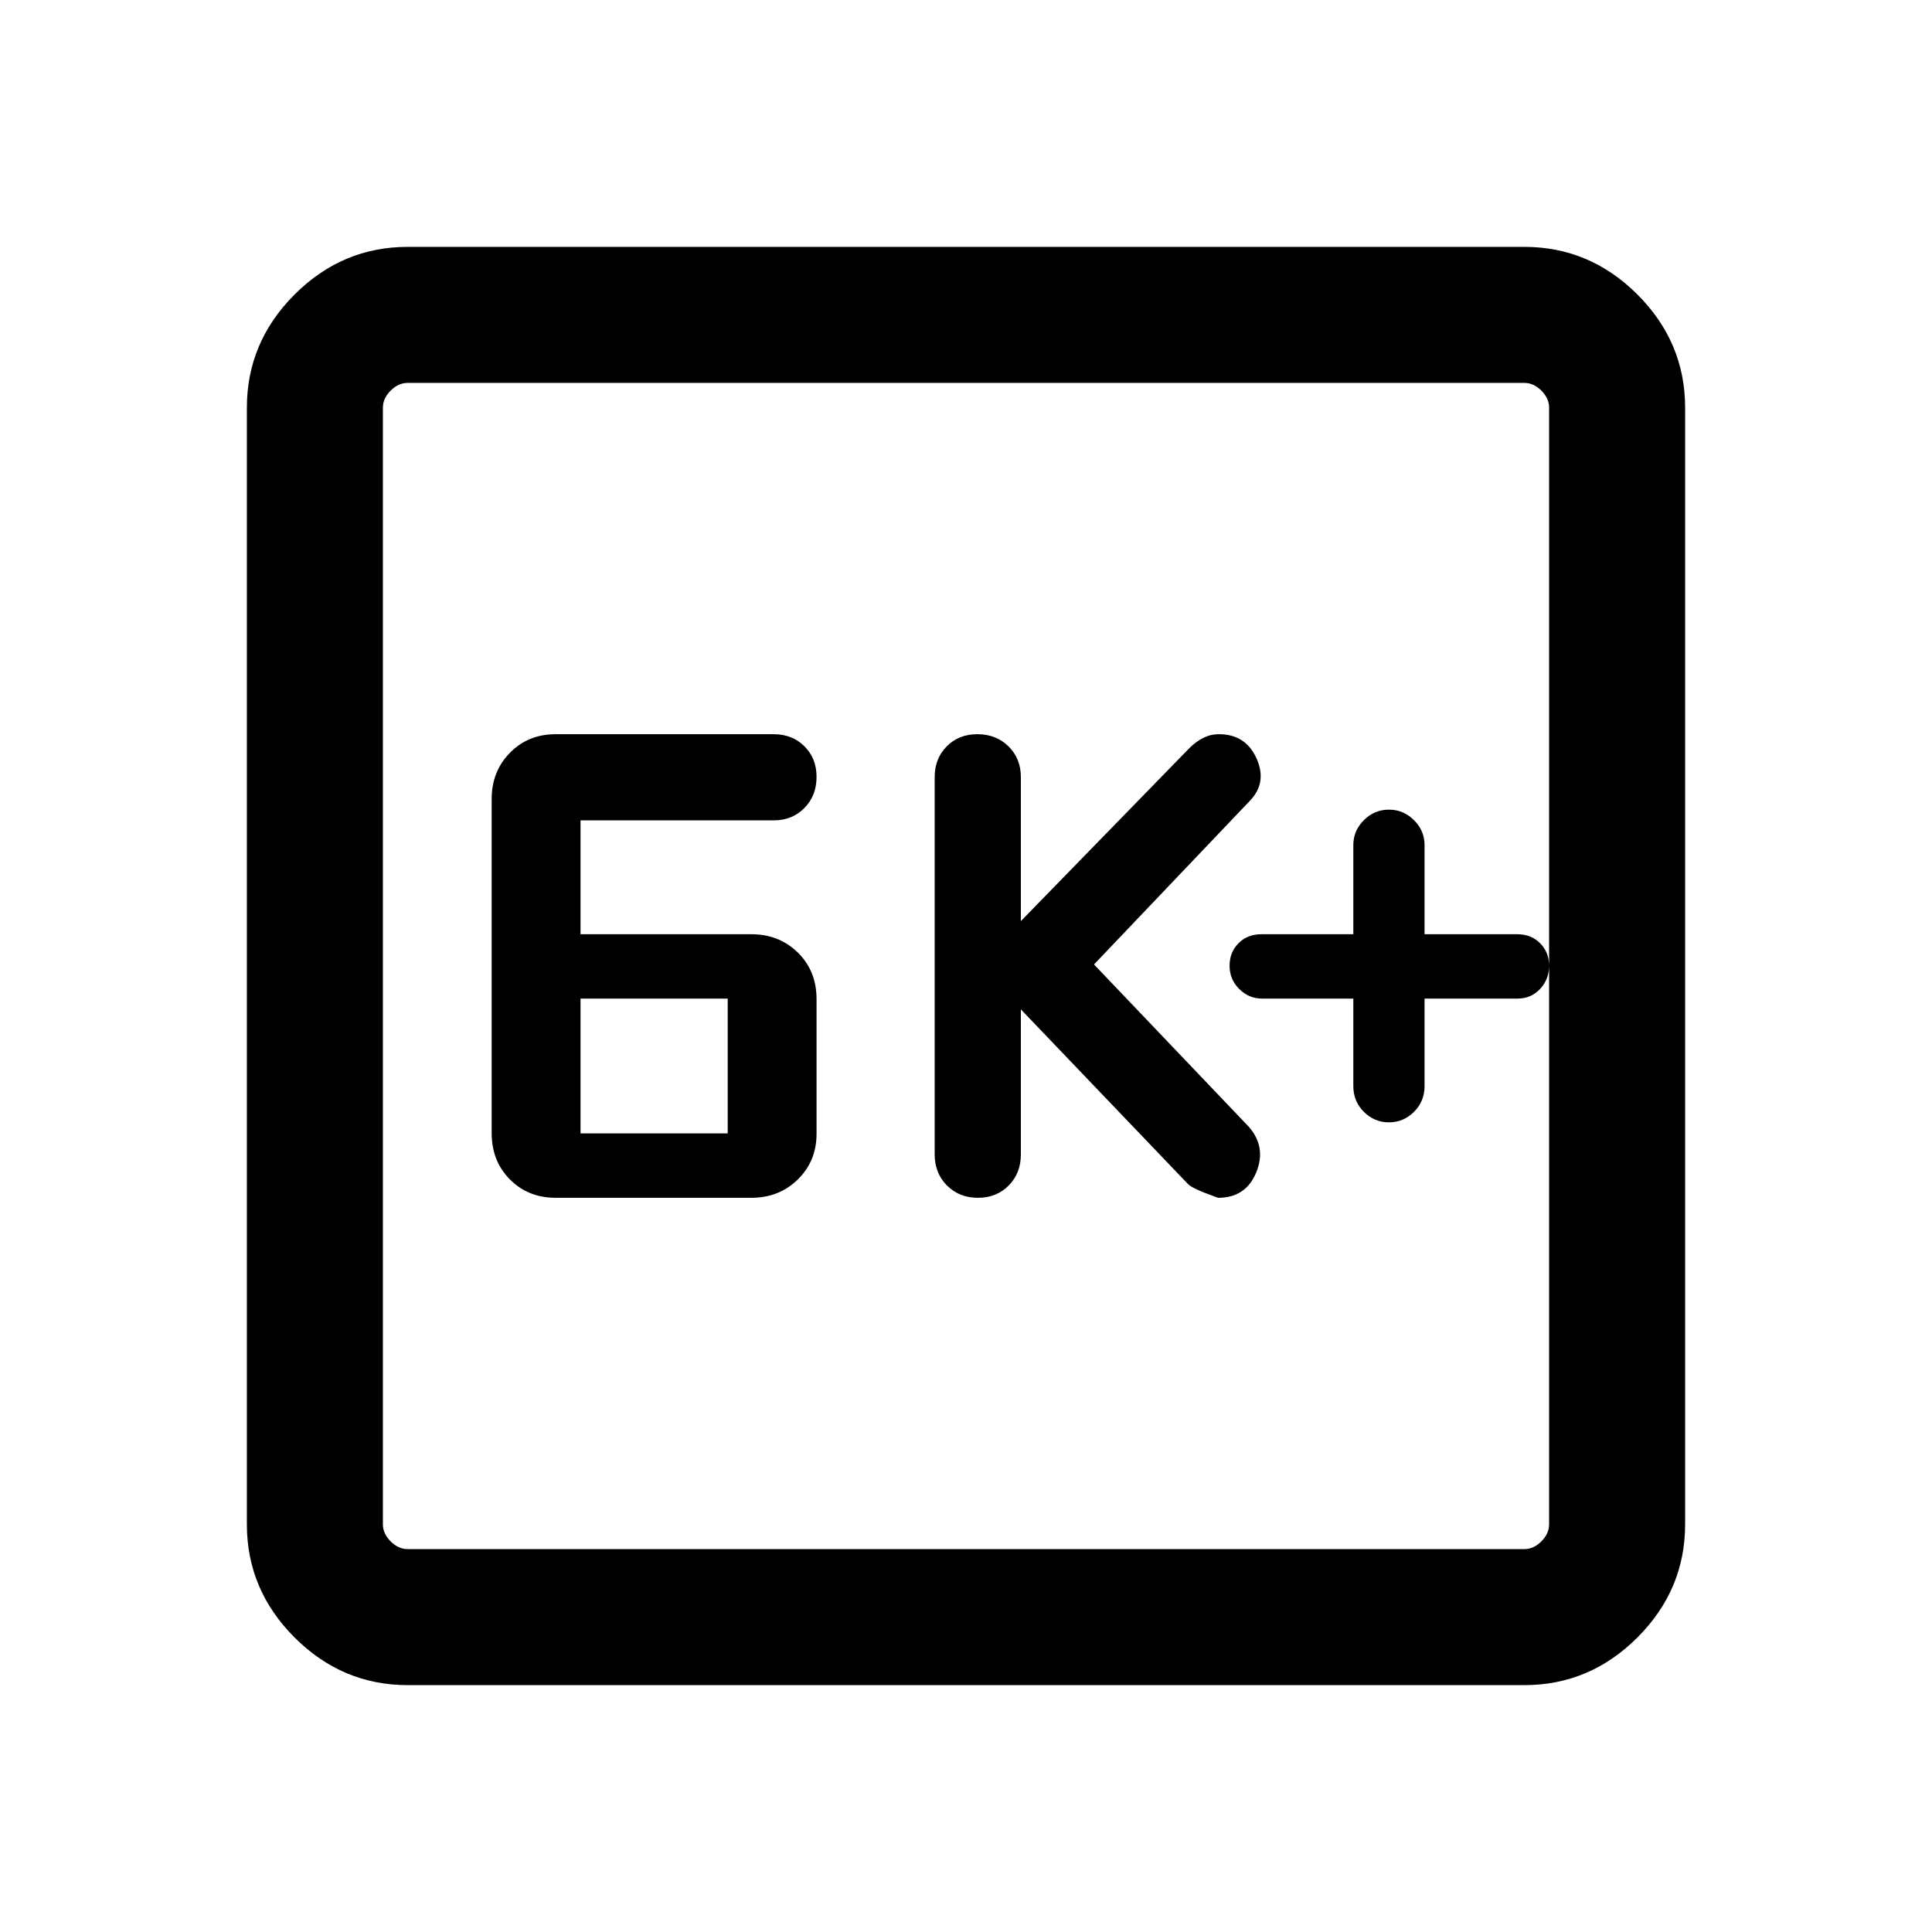 <svg xmlns="http://www.w3.org/2000/svg" height="40" viewBox="0 -960 960 960" width="40"><path d="M276.07-364.82h97.26q13.82 0 23.12-9.13 9.29-9.12 9.29-22.68v-66.91q0-14-9.29-23.13-9.3-9.12-23.12-9.12h-84.87v-56.57h96q9.2 0 15.24-6.14 6.04-6.13 6.04-15.47 0-9.23-6.04-15.22t-15.24-5.99H276.1q-13.65 0-22.72 9.24-9.07 9.23-9.07 22.95v166.01q0 13.93 9.07 23.04 9.07 9.12 22.69 9.12Zm12.39-32v-66.98h73.13v66.98h-73.13Zm218.8-61.64 83.07 86.83q2.05 2.25 14.94 6.81 13.73 0 18.92-12.55 5.19-12.55-3.6-22.68l-76.98-80.72L620.97-562q8.8-9.04 3.41-21.11-5.38-12.07-18.72-12.07-4.07 0-7.68 1.8-3.61 1.8-6.81 4.94l-83.91 86.13v-71.59q0-9.19-6.14-15.24-6.14-6.04-15.48-6.04-9.23 0-15.22 6.04-5.98 6.05-5.98 15.24v187.54q0 9.31 6.1 15.42 6.1 6.12 15.38 6.12 9.29 0 15.31-6.12 6.03-6.11 6.03-15.42v-72.1Zm165.2-5.34v43.55q0 7.48 5.23 12.71t12.46 5.23q7.23 0 12.47-5.23 5.23-5.23 5.23-12.71v-43.55h46.1q6.87 0 11.33-4.82t4.46-11.51q0-6.69-4.46-11.18-4.46-4.48-11.33-4.48h-46.1v-44.34q0-7.1-5.23-12.33-5.24-5.23-12.47-5.23t-12.46 5.23q-5.23 5.23-5.23 12.33v44.34h-45.69q-6.87 0-11.33 4.45-4.47 4.45-4.47 11.21 0 6.76 4.79 11.55 4.78 4.78 11.42 4.78h45.28Zm-469.9 341.13q-32.51 0-56.2-23.69-23.69-23.69-23.69-56.2v-554.88q0-32.51 23.69-56.2 23.69-23.69 56.2-23.69h554.88q32.51 0 56.2 23.69 23.69 23.69 23.69 56.2v554.88q0 32.51-23.69 56.2-23.69 23.69-56.2 23.69H202.56Zm0-67.59h554.88q4.61 0 8.46-3.84 3.84-3.85 3.84-8.46v-554.88q0-4.61-3.84-8.46-3.85-3.84-8.46-3.84H202.56q-4.61 0-8.46 3.84-3.84 3.85-3.84 8.46v554.88q0 4.61 3.84 8.46 3.85 3.84 8.46 3.84Zm-12.3-579.48v579.48-579.48Z"/></svg>